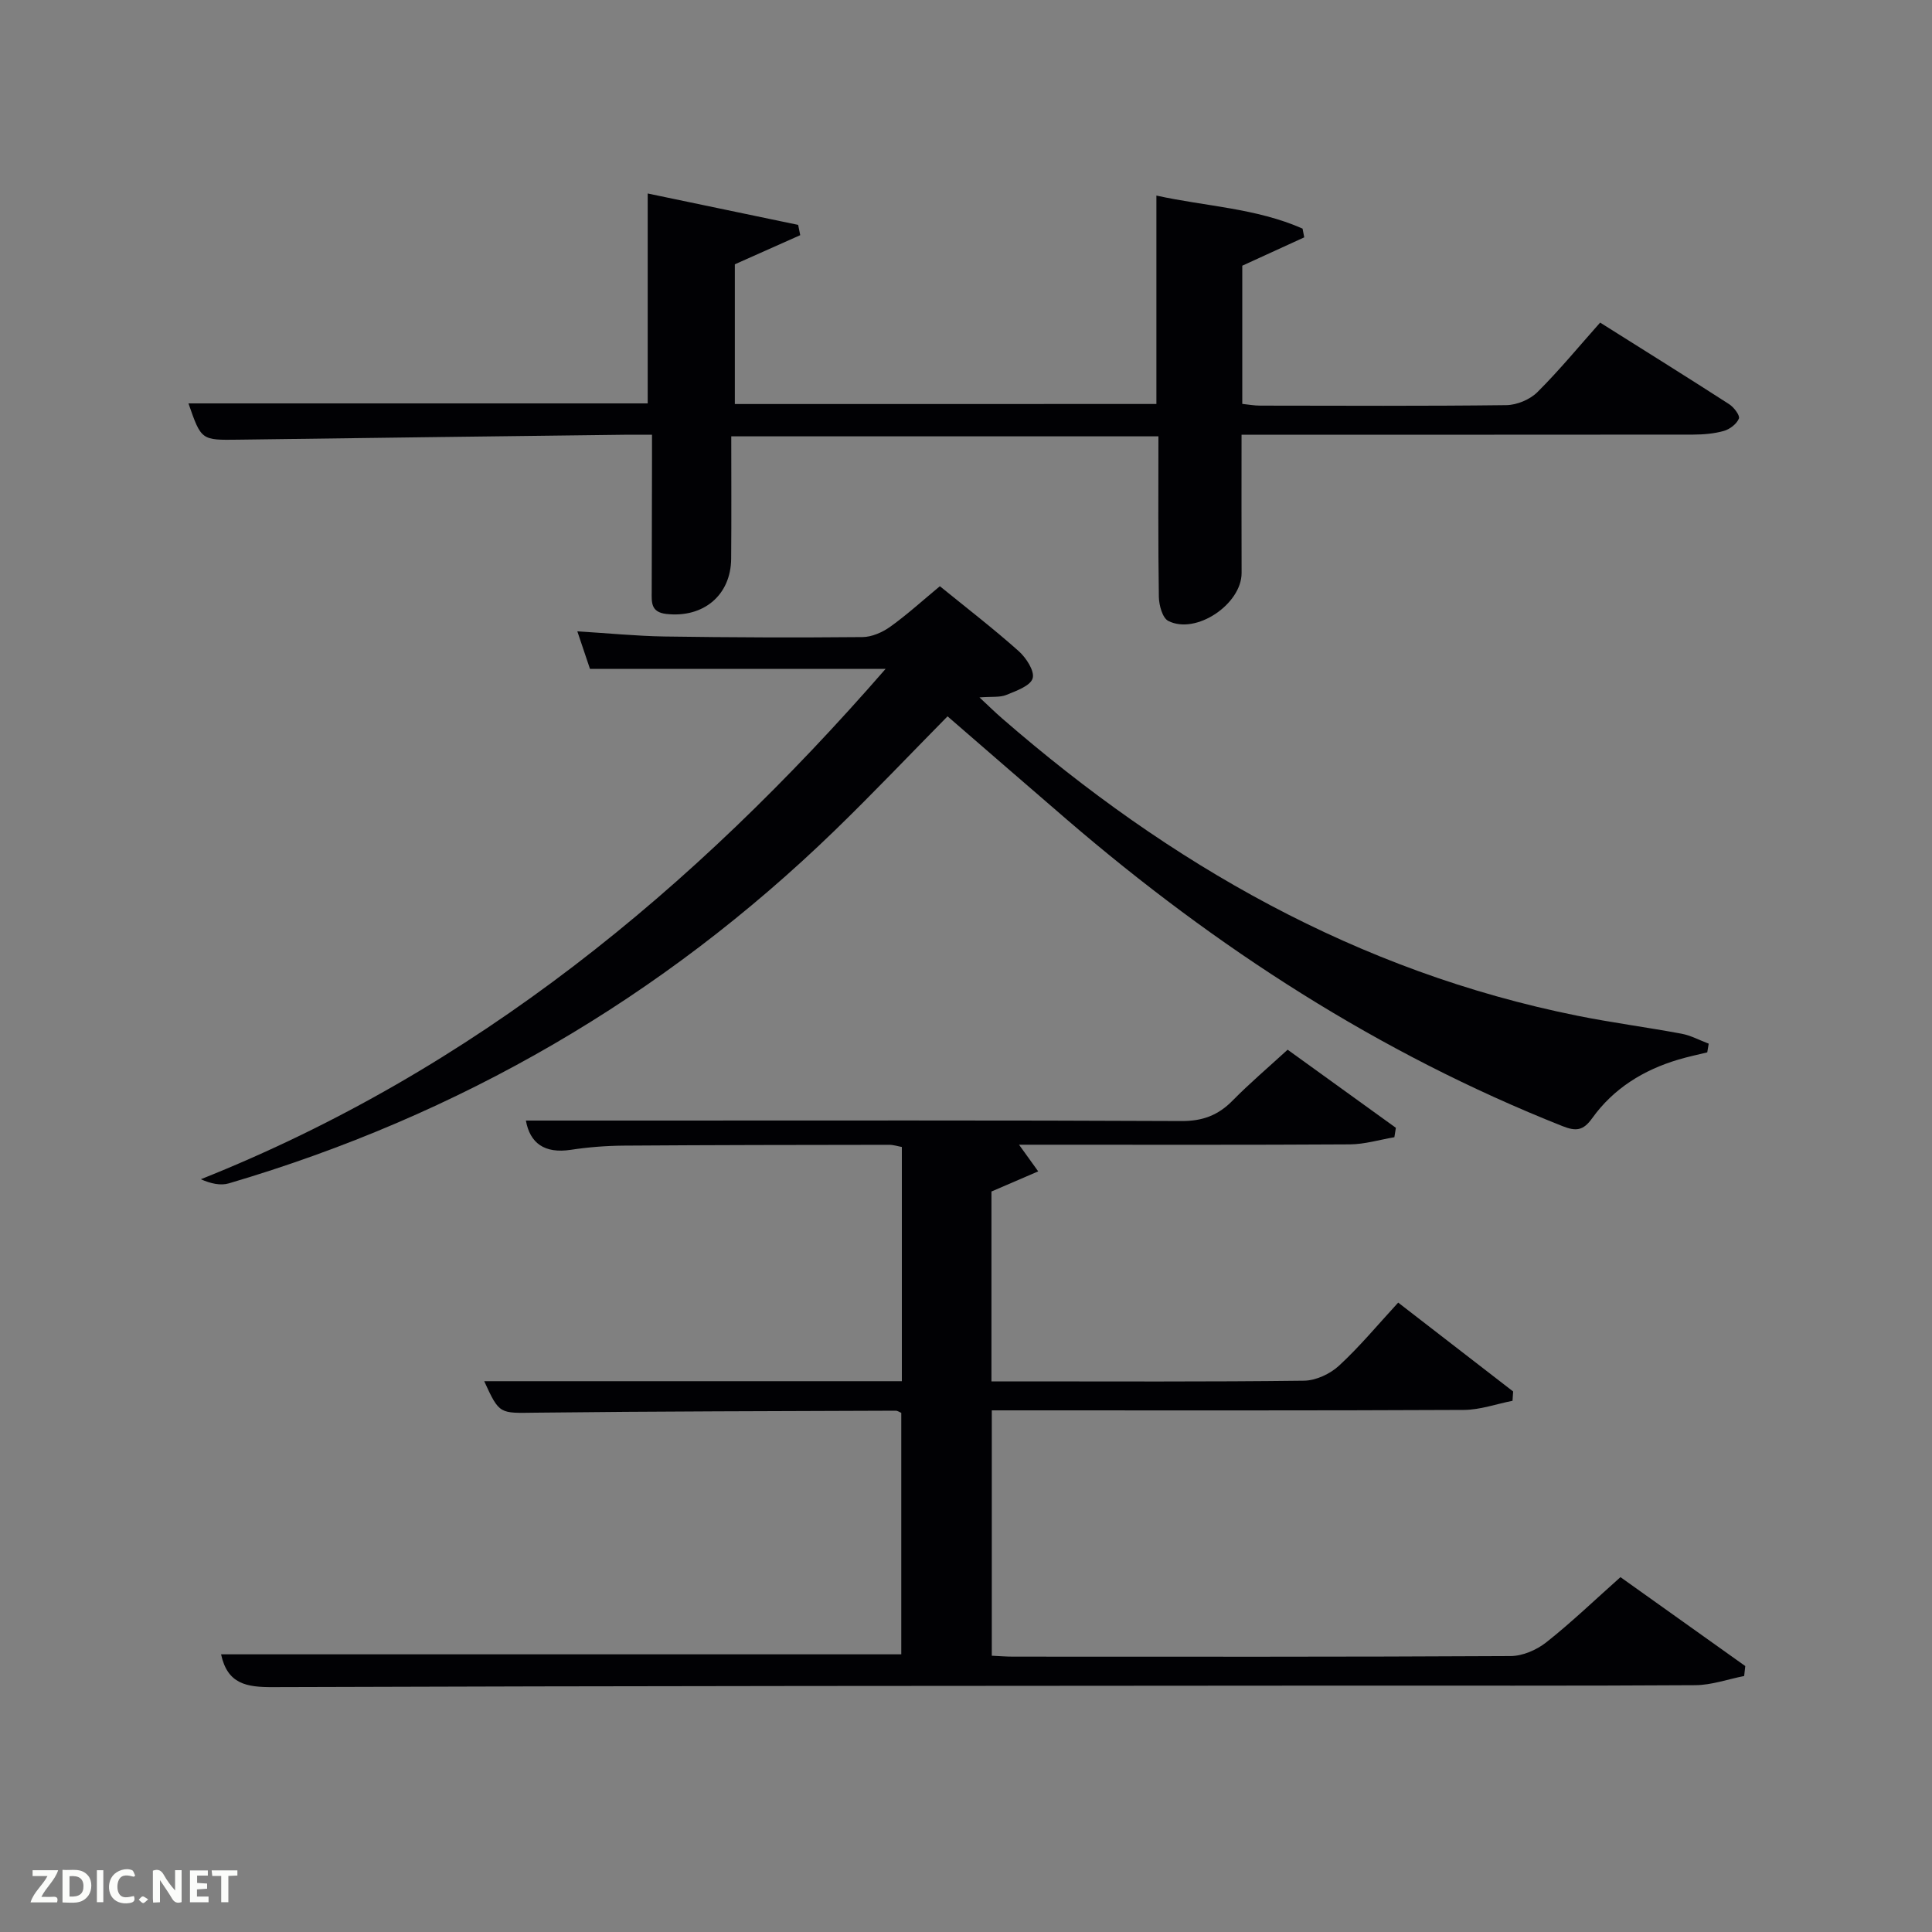 <svg enable-background="new 0 0 400 400" viewBox="0 0 400 400" xmlns="http://www.w3.org/2000/svg"><rect x="0" y="0" width="400" height="400" fill="#808080" stroke="none"/><path d="m45.77 342.51h140.83c0-16.39 0-33.11 0-49.99-.3-.12-.74-.45-1.17-.45-24.83.1-49.65.12-74.48.41-7.52.09-7.52.44-10.7-6.52h86.47c0-16.31 0-32.24 0-48.49-.79-.14-1.71-.45-2.64-.45-18.33.02-36.66.04-54.99.17-3.65.03-7.32.32-10.93.87-5.45.82-8.44-1.4-9.28-6.06h23.76c37.33 0 74.66-.08 111.99.1 4.36.02 7.57-1.19 10.55-4.22 3.49-3.55 7.3-6.79 11.41-10.55 7.55 5.45 14.98 10.81 22.41 16.17-.1.65-.21 1.3-.31 1.95-3.07.52-6.14 1.46-9.21 1.48-21.16.13-42.33.07-63.49.07-1.62 0-3.24 0-5.01 0 1.47 2.04 2.72 3.78 3.97 5.52-3.06 1.32-6.13 2.64-9.68 4.17v39.31h4.72c20 0 40 .11 59.99-.14 2.46-.03 5.39-1.4 7.23-3.09 4.27-3.93 8-8.44 12.27-13.08 8.48 6.56 16.14 12.48 23.8 18.4-.04.64-.09 1.29-.13 1.93-3.35.66-6.7 1.87-10.06 1.89-30.66.15-61.33.09-91.99.09-1.81 0-3.62 0-5.76 0v50.8c1.53.07 2.98.19 4.43.19 34.33.01 68.66.07 102.99-.12 2.5-.01 5.39-1.27 7.39-2.85 5.21-4.12 10.01-8.74 15.35-13.49 8.7 6.2 17.27 12.31 25.84 18.41-.08.69-.16 1.37-.23 2.06-3.37.66-6.74 1.88-10.12 1.9-25 .16-49.99.07-74.99.09-73.16.05-146.32.05-219.47.31-5.5.03-9.43-.63-10.76-6.79z" fill="#010104"/><path d="m239.42 83.64c0-14.44 0-28.51 0-43.15 10.07 2.23 20.62 2.58 30.26 6.84.12.6.23 1.21.35 1.81-4.2 1.92-8.39 3.84-12.83 5.87v28.61c1.19.12 2.44.36 3.7.36 16.99.02 33.99.11 50.98-.1 2.18-.03 4.87-1.15 6.41-2.68 4.59-4.57 8.72-9.6 13-14.41 9.88 6.22 18.34 11.49 26.71 16.89.98.63 2.28 2.34 2.02 2.98-.46 1.12-1.88 2.21-3.12 2.56-2.04.58-4.25.75-6.39.76-29.15.03-58.31.02-87.46.02-1.81 0-3.61 0-6 0 0 9.76-.03 19.19.01 28.62.02 6.45-9.44 12.87-15.19 9.93-1.2-.62-1.91-3.25-1.94-4.96-.17-10.97-.09-21.94-.09-33.25-29.19 0-58.24 0-88.44 0 0 8.47.05 16.9-.02 25.33-.06 7.61-5.8 12.31-13.44 11.44-3.25-.37-3.02-2.48-3.01-4.66.01-9 .04-17.99.06-26.99 0-1.63 0-3.26 0-5.45-2.17 0-3.95-.02-5.73 0-26.64.33-53.27.65-79.91 1.02-7.67.1-7.67.16-10.33-7.51h95.08c0-14.35 0-28.71 0-43.46 10.02 2.09 20.58 4.3 31.15 6.5.14.71.29 1.42.43 2.13-4.44 1.98-8.88 3.95-13.54 6.03v28.93c29.16-.01 58.21-.01 87.28-.01z" fill="#010104"/><path d="m183.35 138.49c-20.76 0-40.81 0-61.2 0-.72-2.14-1.54-4.59-2.62-7.78 6.52.4 12.29.98 18.07 1.07 13.66.2 27.32.25 40.98.12 1.94-.02 4.13-.99 5.75-2.15 3.5-2.51 6.7-5.43 10.26-8.38 5.57 4.53 11.09 8.78 16.29 13.41 1.56 1.38 3.37 4.16 2.92 5.66-.47 1.58-3.42 2.6-5.46 3.44-1.31.54-2.94.31-5.55.51 1.96 1.83 3.29 3.14 4.69 4.35 34.72 30.17 73.55 52.4 119.11 61.56 7.15 1.44 14.39 2.38 21.56 3.72 1.93.36 3.75 1.36 5.62 2.06-.1.6-.2 1.2-.3 1.8-2 .49-4.02.91-5.99 1.5-7.23 2.15-13.43 5.98-17.84 12.14-1.85 2.59-3.35 2.74-6.15 1.63-37.97-15.06-71.73-36.91-102.59-63.45-8.07-6.94-16.1-13.93-24.72-21.39-7.77 7.88-15.41 15.93-23.37 23.65-35.78 34.67-77.65 58.95-125.42 73.04-1.73.51-3.74.06-5.81-.85 56.67-22.59 101.93-59.89 141.77-105.66z" fill="#010104"/><g fill="#fbfcfa"><path d="m37.59 393.81c-.92.31-1.52.05-2-.78-.7-1.2-1.52-2.34-2.47-3.78v4.59c-.55.03-.95.05-1.41.07-.03-.37-.06-.64-.06-.91 0-1.91 0-3.81 0-5.7 1.13-.41 1.77-.03 2.29.91.62 1.11 1.38 2.14 2.31 3.19v-4.2h1.35v6.61z"/><path d="m12.94 393.88v-6.75c1.9.19 3.93-.54 5.37 1.29.8 1.01.78 2.88.03 3.97-1.37 1.97-3.4 1.51-5.4 1.49m1.45-1.22c2.04.12 2.92-.58 2.89-2.21-.03-1.51-.98-2.19-2.89-2z"/><path d="m11.81 393.87h-5.49c.68-2.18 2.47-3.48 3.51-5.45h-3.08v-1.21h5.29c-.71 2.13-2.44 3.48-3.47 5.51.86 0 1.63.04 2.39-.01.79-.05 1.14.21.85 1.16"/><path d="m39.33 393.86v-6.61h3.7v1.07h-2.22v1.52c.68.04 1.34.09 2.07.13v1.07c-.72.05-1.38.09-2.1.14v1.48h2.4v1.19h-3.85z"/><path d="m27.71 388.56c-1.15-.3-2.46-.61-3.1.64-.37.73-.41 1.93-.06 2.67.63 1.35 1.99.93 3.17.68.35.94-.01 1.32-.93 1.46-1.62.25-3.05-.27-3.76-1.48-.72-1.24-.6-3.03.31-4.17.88-1.11 2.71-1.7 4-1.16.32.13.44.74.65 1.12-.1.08-.19.16-.28.24"/><path d="m49.15 387.24v1.07c-.59.02-1.17.05-1.87.08v5.44h-1.48v-5.44h-1.85c-.05-.4-.08-.73-.13-1.15z"/><path d="m20.06 387.21h1.33v6.62h-1.33z"/><path d="m30.68 393.25c-.49.38-.8.79-1.05.76-.32-.05-.6-.45-.9-.7.26-.24.51-.64.8-.67.29-.04.62.3 1.15.61"/></g></svg>